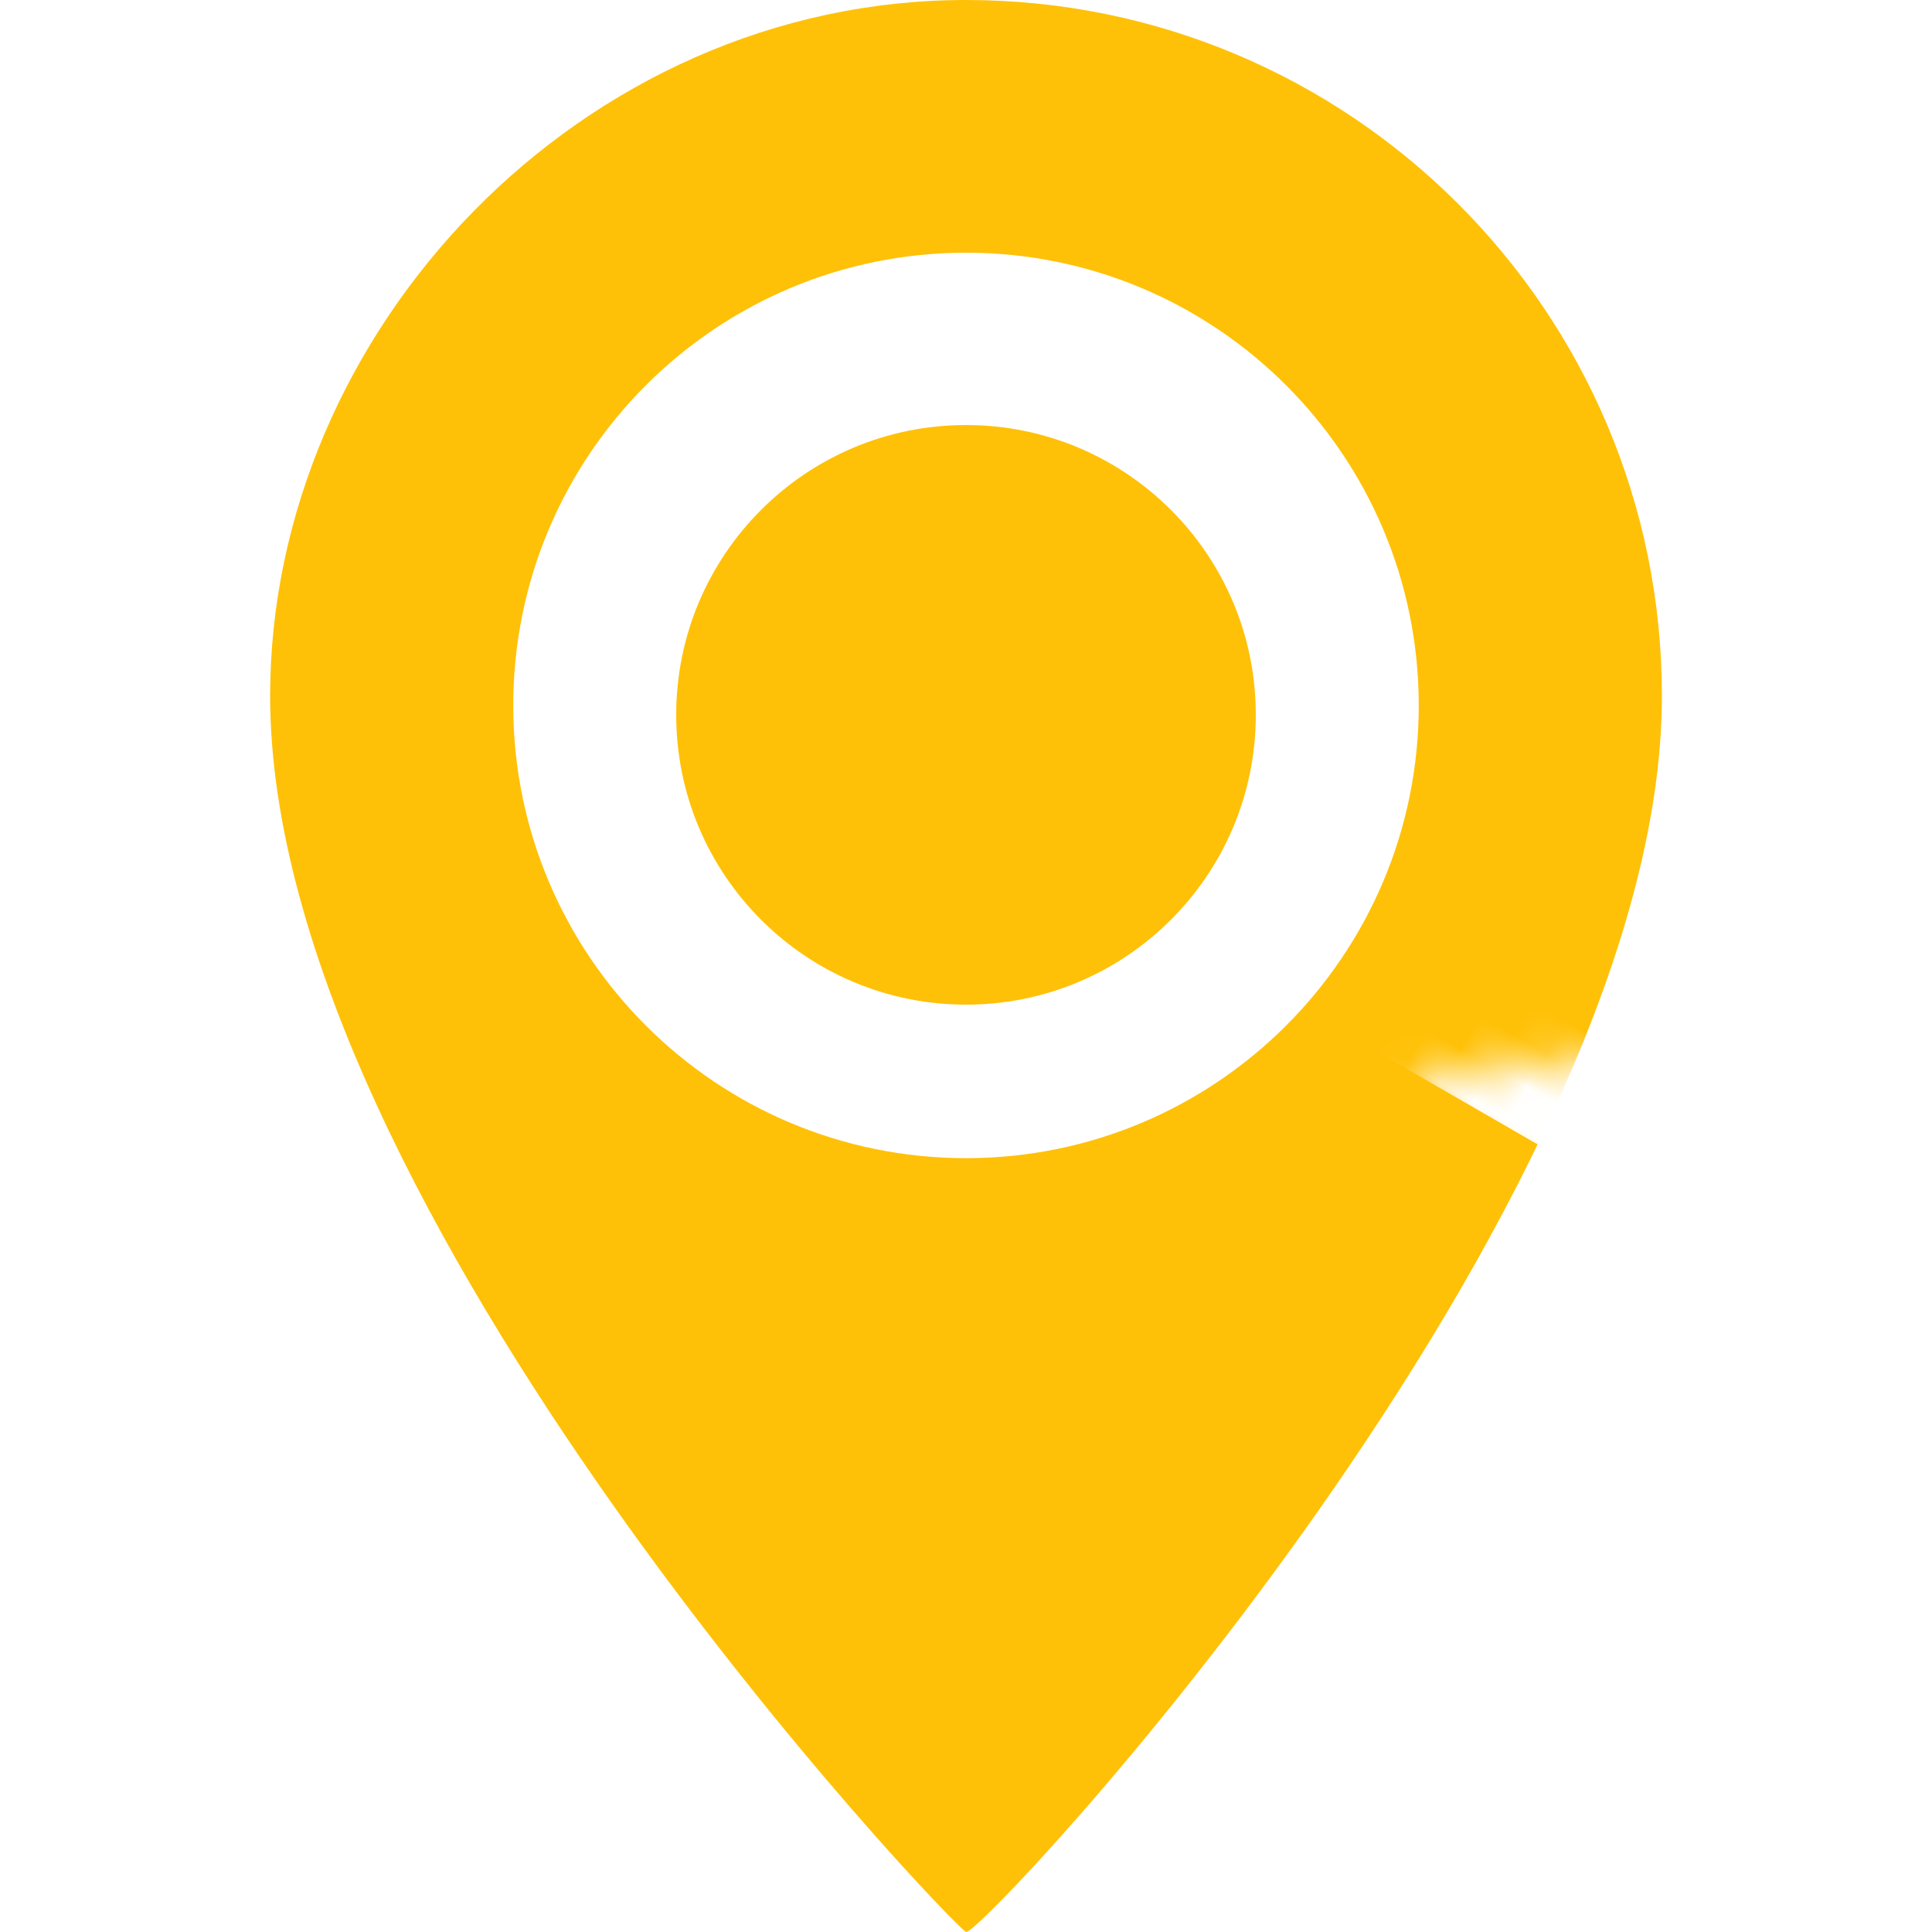 <?xml version="1.0" encoding="UTF-8"?>
<svg width="50px" height="50px" viewBox="0 0 50 50" version="1.1" xmlns="http://www.w3.org/2000/svg" xmlns:xlink="http://www.w3.org/1999/xlink">
    <title>favicon</title>
    <defs>
        <path d="M18,0 C8.054,0 -0.009,8.552 -0.009,18.009 C-0.009,31.331 17.63,49.834 18,49.998 C18.37,50.163 36.01,31.331 36.01,18.009 C36.01,8.059 27.947,0 18,0 L18,0 L18,0 Z M18.001,29.973 C11.529,29.973 6.283,24.728 6.283,18.257 C6.283,11.785 11.529,6.54 18.001,6.54 C24.471,6.54 29.717,11.785 29.717,18.257 C29.717,24.728 24.471,29.973 18.001,29.973 L18.001,29.973 Z M18,26 C22.142,26 25.5,22.642 25.5,18.5 C25.5,14.358 22.142,11 18,11 C13.858,11 10.5,14.358 10.5,18.5 C10.5,22.642 13.858,26 18,26 L18,26 Z" id="path-1"></path>
    </defs>
    <g id="favicon" stroke="none" stroke-width="1" fill="none" fill-rule="evenodd">
        <g id="Logo" transform="translate(7, 0)">
            <circle id="Oval-1" fill="#FFFFFF" cx="18.5" cy="18.5" r="13.5"></circle>
            <mask id="mask-2" fill="white">
                <use xlink:href="#path-1"></use>
            </mask>
            <use id="path-1" fill="#FFC107" xlink:href="#path-1"></use>
            <rect id="Rectangle-7-2" fill="#FFFFFF" mask="url(#mask-2)" transform="translate(30.584, 25.652) rotate(-330) translate(-30.584, -25.652)" x="25" y="23.324" width="11.167" height="4.657"></rect>
        </g>
    </g>
</svg>